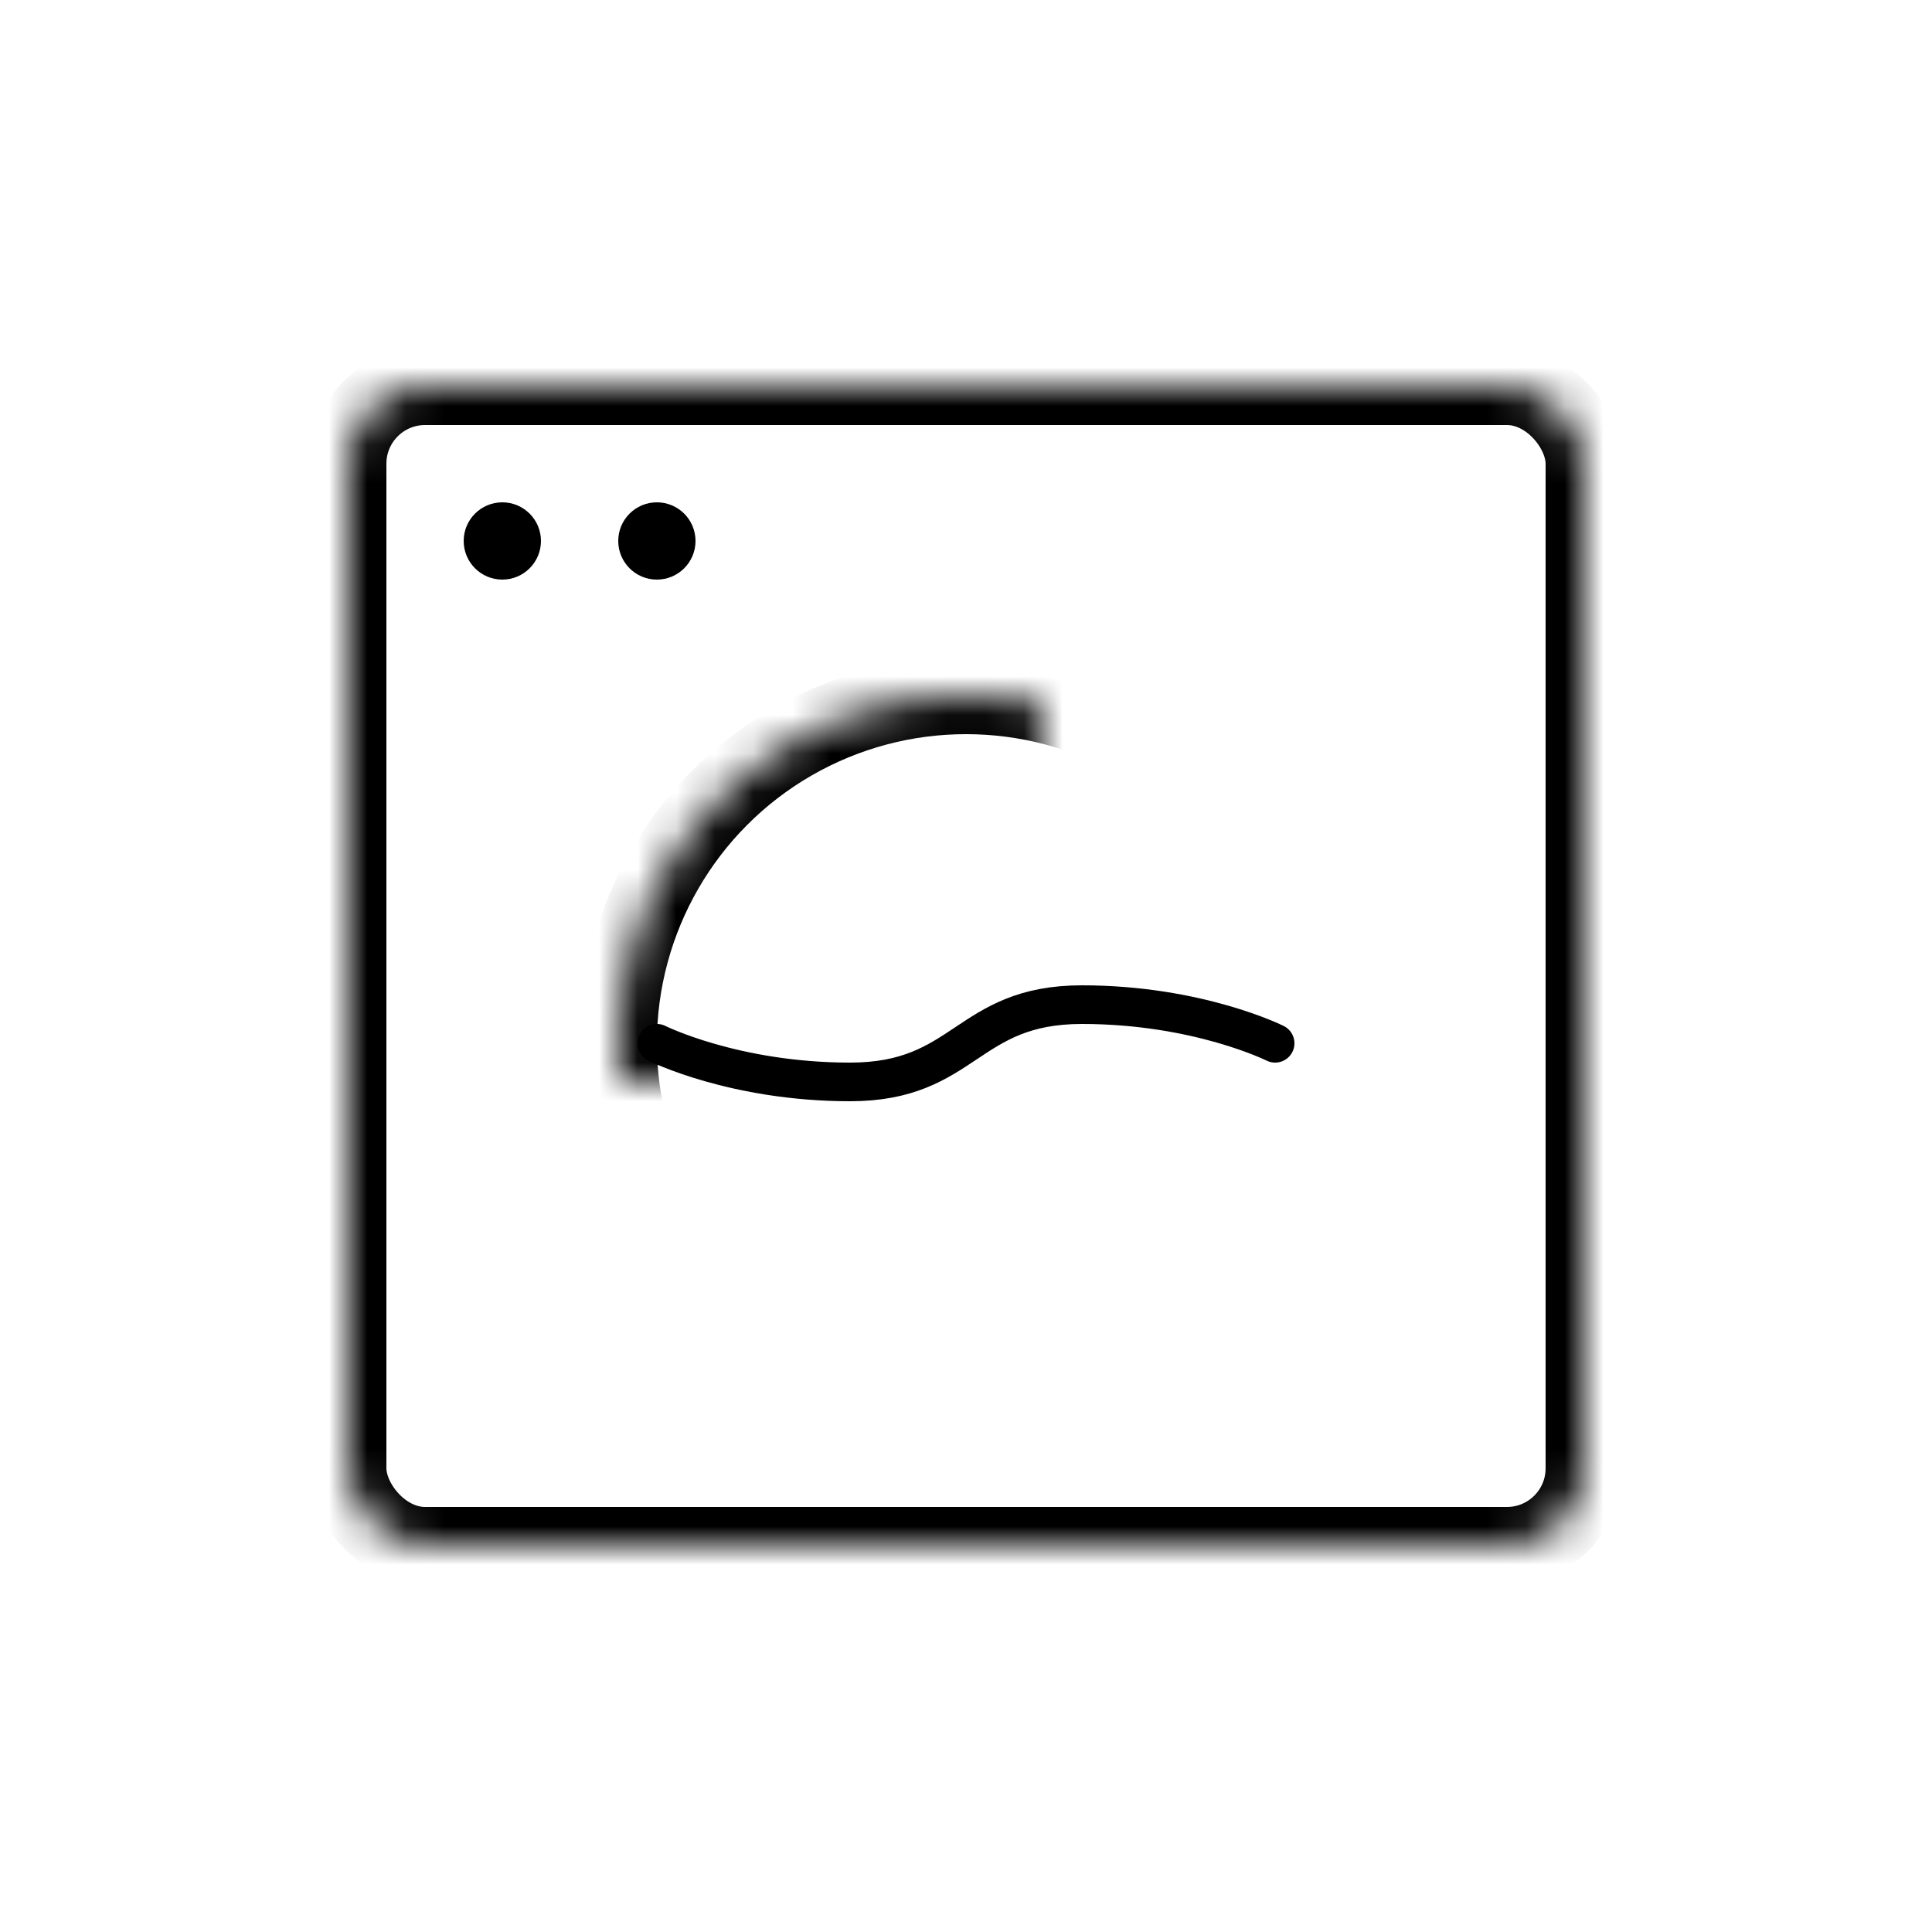 <?xml version="1.0" encoding="UTF-8"?>
<svg width="50px" height="50px" viewBox="0 0 50 50" version="1.1" xmlns="http://www.w3.org/2000/svg" xmlns:xlink="http://www.w3.org/1999/xlink">
    <!-- Generator: Sketch 41.1 (35376) - http://www.bohemiancoding.com/sketch -->
    <title>Bounds</title>
    <desc>Created with Sketch.</desc>
    <defs>
        <rect id="path-1" x="0" y="0" width="32" height="30" rx="2"></rect>
        <mask id="mask-2" maskContentUnits="userSpaceOnUse" maskUnits="objectBoundingBox" x="0" y="0" width="32" height="30" fill="white">
            <use xlink:href="#path-1"></use>
        </mask>
        <rect id="path-3" x="21" y="3" width="8" height="3" rx="1.5"></rect>
        <mask id="mask-4" maskContentUnits="userSpaceOnUse" maskUnits="objectBoundingBox" x="0" y="0" width="8" height="3" fill="white">
            <use xlink:href="#path-3"></use>
        </mask>
        <circle id="path-5" cx="16" cy="17" r="9"></circle>
        <mask id="mask-6" maskContentUnits="userSpaceOnUse" maskUnits="objectBoundingBox" x="0" y="0" width="18" height="18" fill="white">
            <use xlink:href="#path-5"></use>
        </mask>
    </defs>
    <g id="Page-1" stroke="none" stroke-width="1" fill="none" fill-rule="evenodd">
        <g id="landing-page" transform="translate(-1037, -1796)">
            <g id="services" transform="translate(0, 1597)">
                <g transform="translate(250, 90)" id="highlights">
                    <g transform="translate(0, 109)">
                        <g id="service" transform="translate(787, 0)">
                            <g id="Laverie">
                                <rect id="Bounds" fill-opacity="0" fill="#D8D8D8" x="0" y="0" width="50" height="50"></rect>
                                <g id="Icon" transform="translate(9, 10)">
                                    <use id="icon" stroke="#000000" mask="url(#mask-2)" stroke-width="2" xlink:href="#path-1"></use>
                                    <use id="icon" stroke="#000000" mask="url(#mask-4)" stroke-width="2" xlink:href="#path-3"></use>
                                    <circle id="icon" fill="#000000" cx="4" cy="4" r="1"></circle>
                                    <circle id="icon" fill="#000000" cx="8" cy="4" r="1"></circle>
                                    <use id="icon" stroke="#000000" mask="url(#mask-6)" stroke-width="2" xlink:href="#path-5"></use>
                                    <path d="M8,17 C8,17 10,18 13,18 C16,18 16,16 19,16 C22,16 24,17 24,17" id="icon" stroke="#000000" stroke-linecap="round" stroke-linejoin="round"></path>
                                </g>
                            </g>
                        </g>
                    </g>
                </g>
            </g>
        </g>
    </g>
</svg>